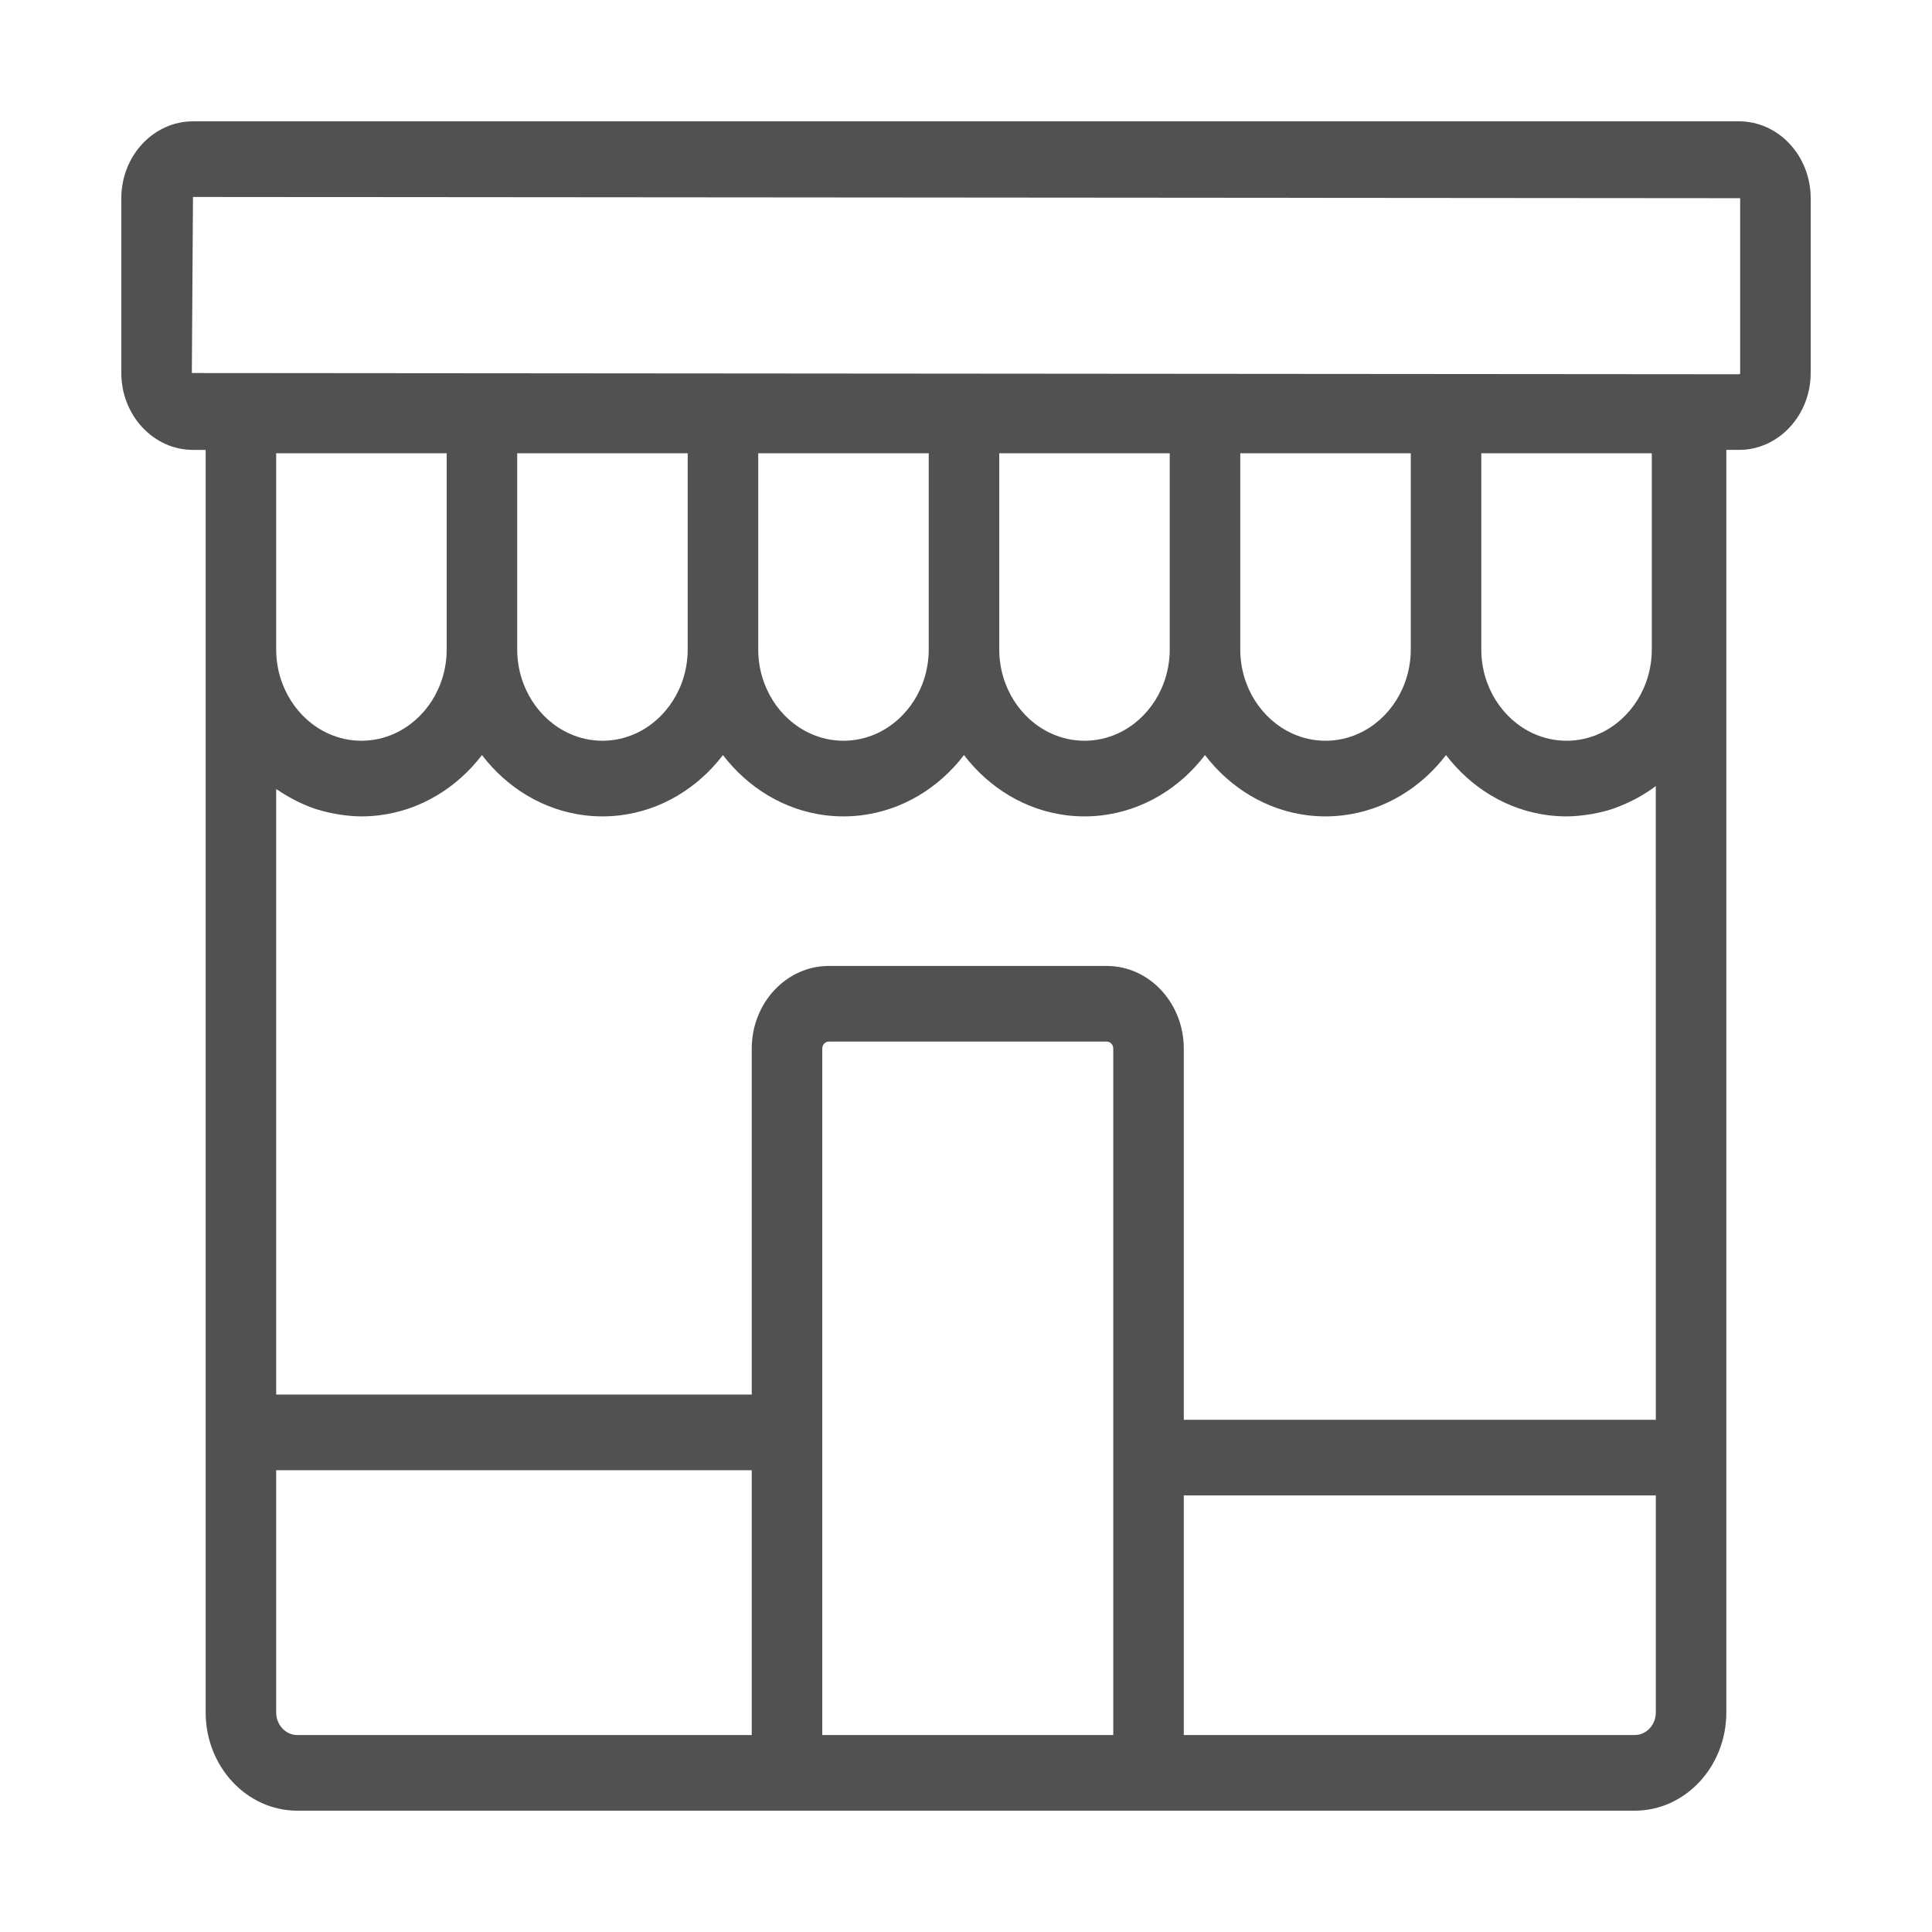 <?xml version="1.0" standalone="no"?><!DOCTYPE svg PUBLIC "-//W3C//DTD SVG 1.1//EN" "http://www.w3.org/Graphics/SVG/1.1/DTD/svg11.dtd"><svg t="1504229557812" class="icon" style="" viewBox="0 0 1024 1024" version="1.1" xmlns="http://www.w3.org/2000/svg" p-id="2490" xmlns:xlink="http://www.w3.org/1999/xlink" width="200" height="200"><defs><style type="text/css"></style></defs><path d="M921.711 64.304 102.288 64.304c-20.939 0-37.985 18.284-37.985 40.745l0 92.661c0 22.46 17.045 40.745 37.985 40.745l6.717 0 0 105.686 0 0.012 0 563.47c0 28.712 21.778 52.074 48.545 52.074l259.58 0 191.615 0 257.705 0c26.767 0 48.545-23.362 48.545-52.074L914.994 383.118l0-76.016L914.994 238.454l6.717 0c20.939 0 37.985-18.284 37.985-40.745L959.696 105.049C959.696 82.588 942.651 64.304 921.711 64.304zM398.441 919.603 157.549 919.603c-6.156 0-11.169-5.376-11.169-11.981L146.38 779.242l252.06 0L398.44 919.603zM590.056 919.603 435.817 919.603 435.817 555.772c0-2.05 1.545-3.706 3.456-3.706l147.328 0c1.911 0 3.456 1.658 3.456 3.706L590.057 919.603zM877.619 907.622c0 6.604-5.013 11.981-11.169 11.981L627.432 919.603 627.432 792.607l250.187 0L877.619 907.622zM877.619 752.514 627.432 752.514 627.432 555.772c0-24.157-18.311-43.799-40.832-43.799L439.273 511.973c-22.52 0-40.832 19.641-40.832 43.799l0 183.379L146.38 739.15 146.38 418.229c0.34 0.24 0.726 0.407 1.068 0.641 2.518 1.716 5.13 3.273 7.82 4.693 0.78 0.411 1.552 0.828 2.344 1.215 3.167 1.54 6.409 2.926 9.773 4.032 0.342 0.114 0.698 0.18 1.041 0.289 3.067 0.962 6.218 1.7 9.419 2.276 0.93 0.171 1.854 0.326 2.793 0.46 3.585 0.513 7.215 0.868 10.929 0.868 3.213 0 6.384-0.199 9.503-0.583 21.834-2.695 41.108-14.567 54.373-31.913 13.254 17.346 32.527 29.217 54.359 31.913 3.119 0.385 6.29 0.583 9.503 0.583s6.384-0.199 9.503-0.583c21.833-2.695 41.107-14.567 54.371-31.913 13.265 17.346 32.539 29.217 54.371 31.913 3.12 0.385 6.29 0.583 9.505 0.583 3.213 0 6.384-0.199 9.503-0.583 21.833-2.695 41.106-14.567 54.371-31.913 13.265 17.346 32.537 29.217 54.371 31.913 3.119 0.385 6.29 0.583 9.503 0.583s6.384-0.199 9.503-0.583c21.834-2.695 41.105-14.567 54.359-31.913 13.265 17.346 32.539 29.217 54.373 31.913 3.119 0.385 6.29 0.583 9.503 0.583s6.384-0.199 9.503-0.583c21.833-2.695 41.106-14.567 54.371-31.913 13.265 17.346 32.537 29.217 54.371 31.913 3.119 0.385 6.29 0.583 9.503 0.583 3.92 0 7.746-0.396 11.521-0.965 0.888-0.134 1.769-0.272 2.648-0.435 3.674-0.686 7.285-1.563 10.778-2.755 0.395-0.133 0.765-0.315 1.157-0.456 3.201-1.146 6.294-2.524 9.307-4.069 0.738-0.379 1.476-0.741 2.201-1.139 3.216-1.776 6.322-3.738 9.277-5.934 0.135-0.101 0.291-0.174 0.428-0.274L877.614 752.514zM146.38 344.14 146.38 240.255l90.375 0 0 103.885c0 20.046-11.402 37.288-27.615 44.656-5.404 2.455-11.342 3.815-17.573 3.815-6.229 0-12.168-1.359-17.573-3.815C157.783 381.427 146.38 364.185 146.38 344.14zM274.132 344.14 274.132 240.255l90.363 0 0 103.885c0 20.046-11.402 37.288-27.615 44.656-5.405 2.455-11.344 3.815-17.573 3.815-6.226 0-12.162-1.359-17.566-3.815C285.534 381.427 274.132 364.185 274.132 344.14zM401.873 344.14 401.873 240.255l90.374 0 0 103.885c0 20.046-11.402 37.288-27.615 44.656-5.403 2.455-11.342 3.815-17.571 3.815-6.23 0-12.169-1.359-17.573-3.815C413.273 381.427 401.873 364.185 401.873 344.14zM529.623 344.14 529.623 240.255l90.363 0 0 103.885c0 20.046-11.402 37.288-27.61 44.656-5.403 2.455-11.34 3.815-17.566 3.815-6.229 0-12.168-1.359-17.573-3.815C541.025 381.427 529.623 364.185 529.623 344.14zM657.363 344.14 657.363 240.255l90.375 0 0 103.885c0 20.046-11.403 37.288-27.615 44.656-5.405 2.455-11.344 3.815-17.573 3.815-6.23 0-12.169-1.359-17.573-3.815C668.764 381.427 657.363 364.185 657.363 344.14zM785.114 344.14 785.114 240.255l90.375 0 0 55.128 0 48.757c0 20.046-11.402 37.288-27.615 44.656-5.404 2.455-11.342 3.815-17.573 3.815-6.229 0-12.168-1.359-17.573-3.815C796.517 381.427 785.114 364.185 785.114 344.14zM922.319 197.709c0 0.364-0.268 0.652-0.608 0.652l-820.032-0.652 0.608-93.314 820.032 0.653L922.319 197.709z" p-id="2491" fill="#515151"></path></svg>